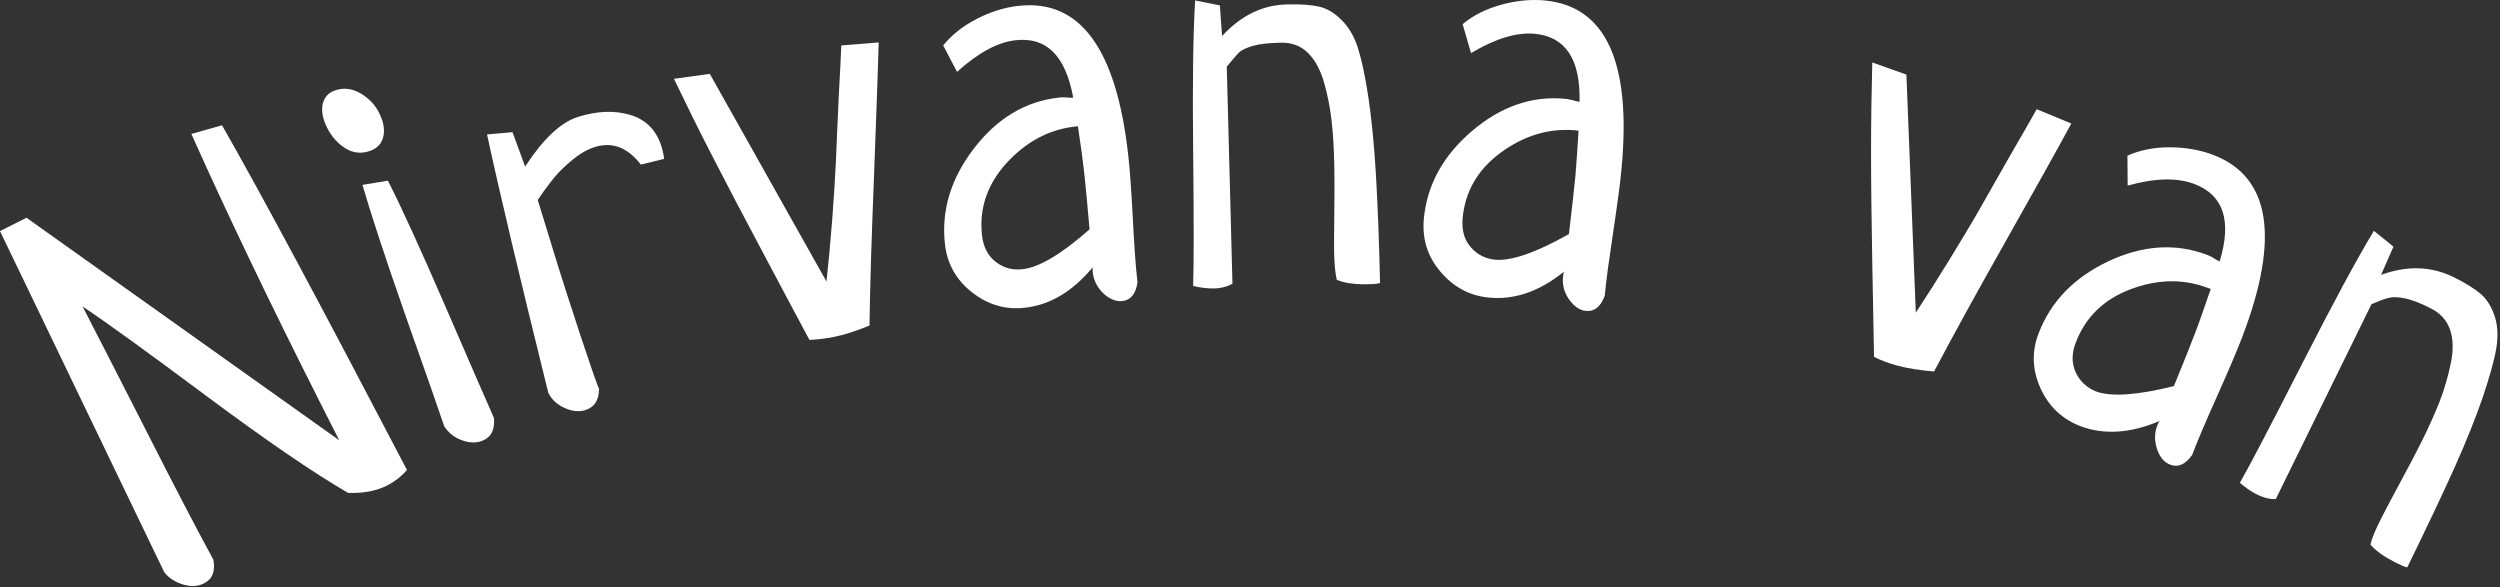<svg width="264" height="62" viewBox="0 0 264 62" fill="none" xmlns="http://www.w3.org/2000/svg">
<rect x="0" y="0" width="264" height="62" fill="#333333" stroke="none"/>
<path d="M17.335 60.406L0 24.403L2.794 22.993L35.82 46.49L33.757 42.417C28.509 32.026 23.993 22.602 20.207 14.143L23.445 13.229C27.596 20.487 34.096 32.627 42.973 49.623C42.399 50.302 41.72 50.824 40.937 51.242C39.762 51.842 38.378 52.103 36.76 52.051C33.026 49.884 28.04 46.464 21.8 41.817C15.56 37.17 11.2 34.011 8.72 32.366C9.921 34.69 12.114 38.945 15.247 45.106C18.38 51.294 20.808 55.941 22.531 59.1C22.766 60.327 22.426 61.163 21.539 61.606C20.912 61.92 20.207 61.972 19.372 61.737C18.51 61.476 17.831 61.058 17.335 60.406Z" fill="white"/>
<path d="M35.245 9.601C36.211 9.209 37.177 9.314 38.169 9.914C39.135 10.514 39.84 11.324 40.258 12.42C40.571 13.204 40.623 13.909 40.441 14.561C40.258 15.188 39.84 15.632 39.187 15.893C38.195 16.284 37.229 16.18 36.342 15.579C35.454 14.979 34.775 14.117 34.331 13.021C34.018 12.238 33.94 11.533 34.096 10.906C34.279 10.28 34.645 9.836 35.245 9.601ZM38.274 19.522L40.963 19.078C42.399 21.898 44.461 26.414 47.15 32.628C49.839 38.841 51.51 42.679 52.163 44.141C52.267 45.368 51.876 46.178 50.936 46.543C50.283 46.804 49.578 46.778 48.769 46.491C47.986 46.204 47.359 45.708 46.915 45.029C46.419 43.541 45.062 39.651 42.842 33.385C40.649 27.119 39.135 22.498 38.274 19.522Z" fill="white"/>
<path d="M70.125 16.78L67.671 17.38C66.261 15.553 64.643 14.952 62.815 15.527C62.006 15.788 61.222 16.232 60.439 16.884C59.656 17.537 59.029 18.137 58.559 18.712C58.09 19.286 57.489 20.07 56.784 21.114C56.941 21.636 57.463 23.307 58.325 26.126C59.186 28.972 60.204 32.105 61.327 35.525C62.476 38.971 63.102 40.799 63.259 41.034C63.259 42.235 62.789 42.992 61.823 43.305C61.144 43.514 60.439 43.436 59.656 43.096C58.873 42.757 58.298 42.235 57.907 41.504C54.931 29.494 52.764 20.383 51.432 14.195L54.121 13.96L55.453 17.589C57.358 14.665 59.212 12.916 61.04 12.342C63.05 11.715 64.877 11.637 66.548 12.133C68.219 12.629 69.316 13.751 69.864 15.501C70.021 16.023 70.099 16.467 70.125 16.78Z" fill="white"/>
<path d="M88.844 4.796L92.786 4.483C92.708 7.616 92.525 12.367 92.29 18.79C92.029 25.212 91.872 30.408 91.82 34.376C90.41 34.95 89.157 35.368 88.061 35.577C87.147 35.76 86.285 35.864 85.476 35.89C84.484 34.063 82.944 31.139 80.829 27.17C78.714 23.202 76.886 19.73 75.372 16.78C73.858 13.855 72.474 11.036 71.169 8.321L74.955 7.799L87.277 29.729C87.486 27.797 87.695 25.63 87.878 23.228C88.061 20.826 88.191 18.79 88.269 17.093C88.348 15.396 88.426 13.203 88.557 10.488C88.713 7.772 88.792 5.867 88.844 4.796Z" fill="white"/>
<path d="M101.063 7.59L99.601 4.797C100.488 3.7 101.663 2.76 103.125 2.003C104.587 1.246 106.075 0.776 107.563 0.62C114.038 -0.111 117.876 5.136 119.129 16.284C119.312 17.825 119.468 20.07 119.625 23.072C119.782 26.075 119.938 28.32 120.121 29.808C119.938 31.035 119.416 31.688 118.529 31.792C117.85 31.87 117.171 31.583 116.518 30.983C115.866 30.356 115.5 29.625 115.396 28.79C115.37 28.529 115.37 28.32 115.396 28.215C113.281 30.774 110.879 32.21 108.216 32.497C106.18 32.732 104.326 32.184 102.655 30.878C100.984 29.573 100.018 27.876 99.783 25.761C99.392 22.21 100.41 18.843 102.864 15.658C105.318 12.472 108.294 10.697 111.819 10.306C111.976 10.279 112.132 10.279 112.289 10.279C112.446 10.279 112.628 10.279 112.837 10.306C113.046 10.332 113.229 10.332 113.333 10.306C112.524 5.893 110.514 3.883 107.25 4.248C105.344 4.457 103.282 5.58 101.063 7.59ZM115.056 24.221C114.821 21.532 114.639 19.495 114.482 18.138C114.351 16.989 114.143 15.396 113.829 13.334L113.359 13.386C110.644 13.726 108.294 15.031 106.258 17.25C104.248 19.495 103.386 22.028 103.699 24.847C103.83 26.075 104.326 27.014 105.135 27.641C105.971 28.294 106.911 28.555 107.981 28.424C109.73 28.241 112.054 26.858 115.056 24.221Z" fill="white"/>
<path d="M129.547 7.042L130.147 29.964C129.573 30.277 128.894 30.46 128.085 30.46C127.458 30.46 126.779 30.382 125.996 30.199C126.074 27.771 126.074 22.993 125.996 15.866C125.918 8.739 125.996 3.465 126.205 0.045L128.816 0.567L129.051 3.804C131.061 1.611 133.385 0.489 136.048 0.462C137.405 0.436 138.476 0.515 139.285 0.697C140.094 0.88 140.877 1.324 141.635 2.081C142.392 2.812 142.992 3.804 143.384 5.031C143.775 6.258 144.167 8.008 144.506 10.305C144.846 12.602 145.107 15.265 145.29 18.32C145.472 21.375 145.629 25.238 145.733 29.886C145.498 29.964 145.055 30.016 144.402 30.016C143.018 30.042 141.948 29.886 141.165 29.546C141.008 28.92 140.904 27.901 140.877 26.492C140.877 25.761 140.877 24.377 140.904 22.341C140.93 20.304 140.93 18.738 140.904 17.615C140.877 15.761 140.773 14.143 140.616 12.759C140.46 11.375 140.199 10.018 139.807 8.66C139.415 7.329 138.841 6.284 138.084 5.553C137.327 4.822 136.387 4.483 135.264 4.509C133.985 4.535 132.993 4.64 132.288 4.848C131.583 5.057 131.087 5.292 130.8 5.579C130.539 5.841 130.121 6.337 129.547 7.042Z" fill="white"/>
<path d="M155.34 5.605L154.453 2.551C155.549 1.637 156.881 0.958 158.473 0.514C160.066 0.071 161.606 -0.086 163.094 0.045C169.569 0.645 172.284 6.545 171.24 17.745C171.109 19.286 170.796 21.531 170.352 24.507C169.908 27.484 169.595 29.703 169.465 31.217C169.047 32.366 168.394 32.914 167.507 32.836C166.828 32.783 166.227 32.366 165.705 31.635C165.183 30.904 164.974 30.094 165.052 29.259C165.078 28.998 165.105 28.789 165.157 28.685C162.572 30.773 159.935 31.687 157.246 31.426C155.21 31.243 153.513 30.329 152.129 28.711C150.745 27.092 150.171 25.238 150.354 23.124C150.693 19.547 152.364 16.466 155.419 13.855C158.473 11.245 161.763 10.096 165.287 10.435C165.444 10.461 165.601 10.461 165.757 10.514C165.914 10.54 166.097 10.592 166.306 10.644C166.514 10.696 166.671 10.749 166.802 10.749C166.906 6.284 165.34 3.882 162.076 3.569C160.17 3.386 157.925 4.065 155.34 5.605ZM165.679 24.716C165.992 22.053 166.227 20.017 166.358 18.633C166.462 17.484 166.567 15.866 166.697 13.803L166.227 13.751C163.512 13.542 160.927 14.325 158.499 16.101C156.071 17.876 154.714 20.2 154.453 23.045C154.348 24.272 154.609 25.291 155.288 26.074C155.967 26.883 156.855 27.327 157.925 27.431C159.648 27.562 162.207 26.674 165.679 24.716Z" fill="white"/>
<path d="M215.075 11.532L218.73 13.046C217.242 15.788 214.918 19.965 211.759 25.552C208.6 31.139 206.094 35.708 204.24 39.232C202.726 39.102 201.42 38.893 200.35 38.606C199.462 38.371 198.653 38.058 197.896 37.692C197.87 35.603 197.791 32.314 197.713 27.797C197.635 23.281 197.583 19.391 197.583 16.075C197.583 12.759 197.635 9.6 197.713 6.598L201.316 7.877L202.308 33.019C203.378 31.4 204.553 29.547 205.806 27.51C207.06 25.448 208.13 23.698 208.965 22.236C209.801 20.774 210.897 18.842 212.229 16.493C213.613 14.117 214.552 12.472 215.075 11.532Z" fill="white"/>
<path d="M224.682 19.599L224.656 16.44C225.936 15.866 227.424 15.553 229.068 15.553C230.713 15.553 232.254 15.814 233.663 16.336C239.746 18.633 240.791 25.056 236.796 35.551C236.248 36.987 235.36 39.075 234.133 41.817C232.906 44.558 232.019 46.647 231.496 48.03C230.792 49.049 230.008 49.388 229.199 49.075C228.546 48.84 228.076 48.291 227.789 47.43C227.502 46.568 227.502 45.759 227.789 44.976C227.894 44.715 227.972 44.558 228.05 44.454C224.996 45.759 222.202 45.942 219.696 45.002C217.79 44.271 216.38 42.965 215.493 41.033C214.605 39.102 214.527 37.144 215.284 35.185C216.563 31.844 219.017 29.311 222.646 27.588C226.275 25.891 229.747 25.656 233.063 26.909C233.193 26.962 233.35 27.04 233.481 27.092C233.611 27.17 233.768 27.249 233.951 27.379C234.133 27.484 234.29 27.562 234.394 27.614C235.7 23.333 234.812 20.617 231.758 19.442C229.93 18.738 227.58 18.79 224.682 19.599ZM229.565 40.772C230.583 38.292 231.34 36.386 231.836 35.081C232.254 34.011 232.776 32.47 233.455 30.512L233.011 30.355C230.452 29.416 227.737 29.494 224.943 30.564C222.124 31.635 220.218 33.514 219.2 36.178C218.756 37.326 218.756 38.37 219.2 39.337C219.644 40.276 220.375 40.955 221.367 41.347C222.959 41.921 225.701 41.738 229.565 40.772Z" fill="white"/>
<path d="M250.424 32.131L240.321 52.704C239.668 52.73 238.989 52.548 238.258 52.182C237.71 51.895 237.135 51.503 236.535 50.981C237.736 48.866 239.929 44.637 243.166 38.293C246.404 31.949 248.91 27.302 250.685 24.377L252.748 26.048L251.442 29.025C254.236 28.006 256.821 28.111 259.196 29.312C260.397 29.912 261.311 30.487 261.964 31.035C262.59 31.583 263.086 32.34 263.426 33.358C263.765 34.377 263.817 35.499 263.608 36.779C263.4 38.058 262.904 39.781 262.173 41.974C261.415 44.167 260.423 46.647 259.17 49.441C257.917 52.234 256.246 55.733 254.21 59.91C253.975 59.884 253.557 59.701 252.983 59.414C251.756 58.787 250.868 58.161 250.32 57.508C250.45 56.881 250.842 55.941 251.495 54.662C251.834 54.01 252.461 52.782 253.427 51.007C254.393 49.232 255.124 47.822 255.62 46.83C256.455 45.185 257.108 43.697 257.63 42.392C258.126 41.086 258.518 39.755 258.805 38.371C259.092 36.987 259.066 35.813 258.726 34.821C258.387 33.828 257.708 33.071 256.716 32.575C255.593 32.001 254.654 31.635 253.923 31.505C253.192 31.348 252.643 31.348 252.278 31.453C251.86 31.531 251.26 31.766 250.424 32.131Z" fill="white"/>
</svg>
